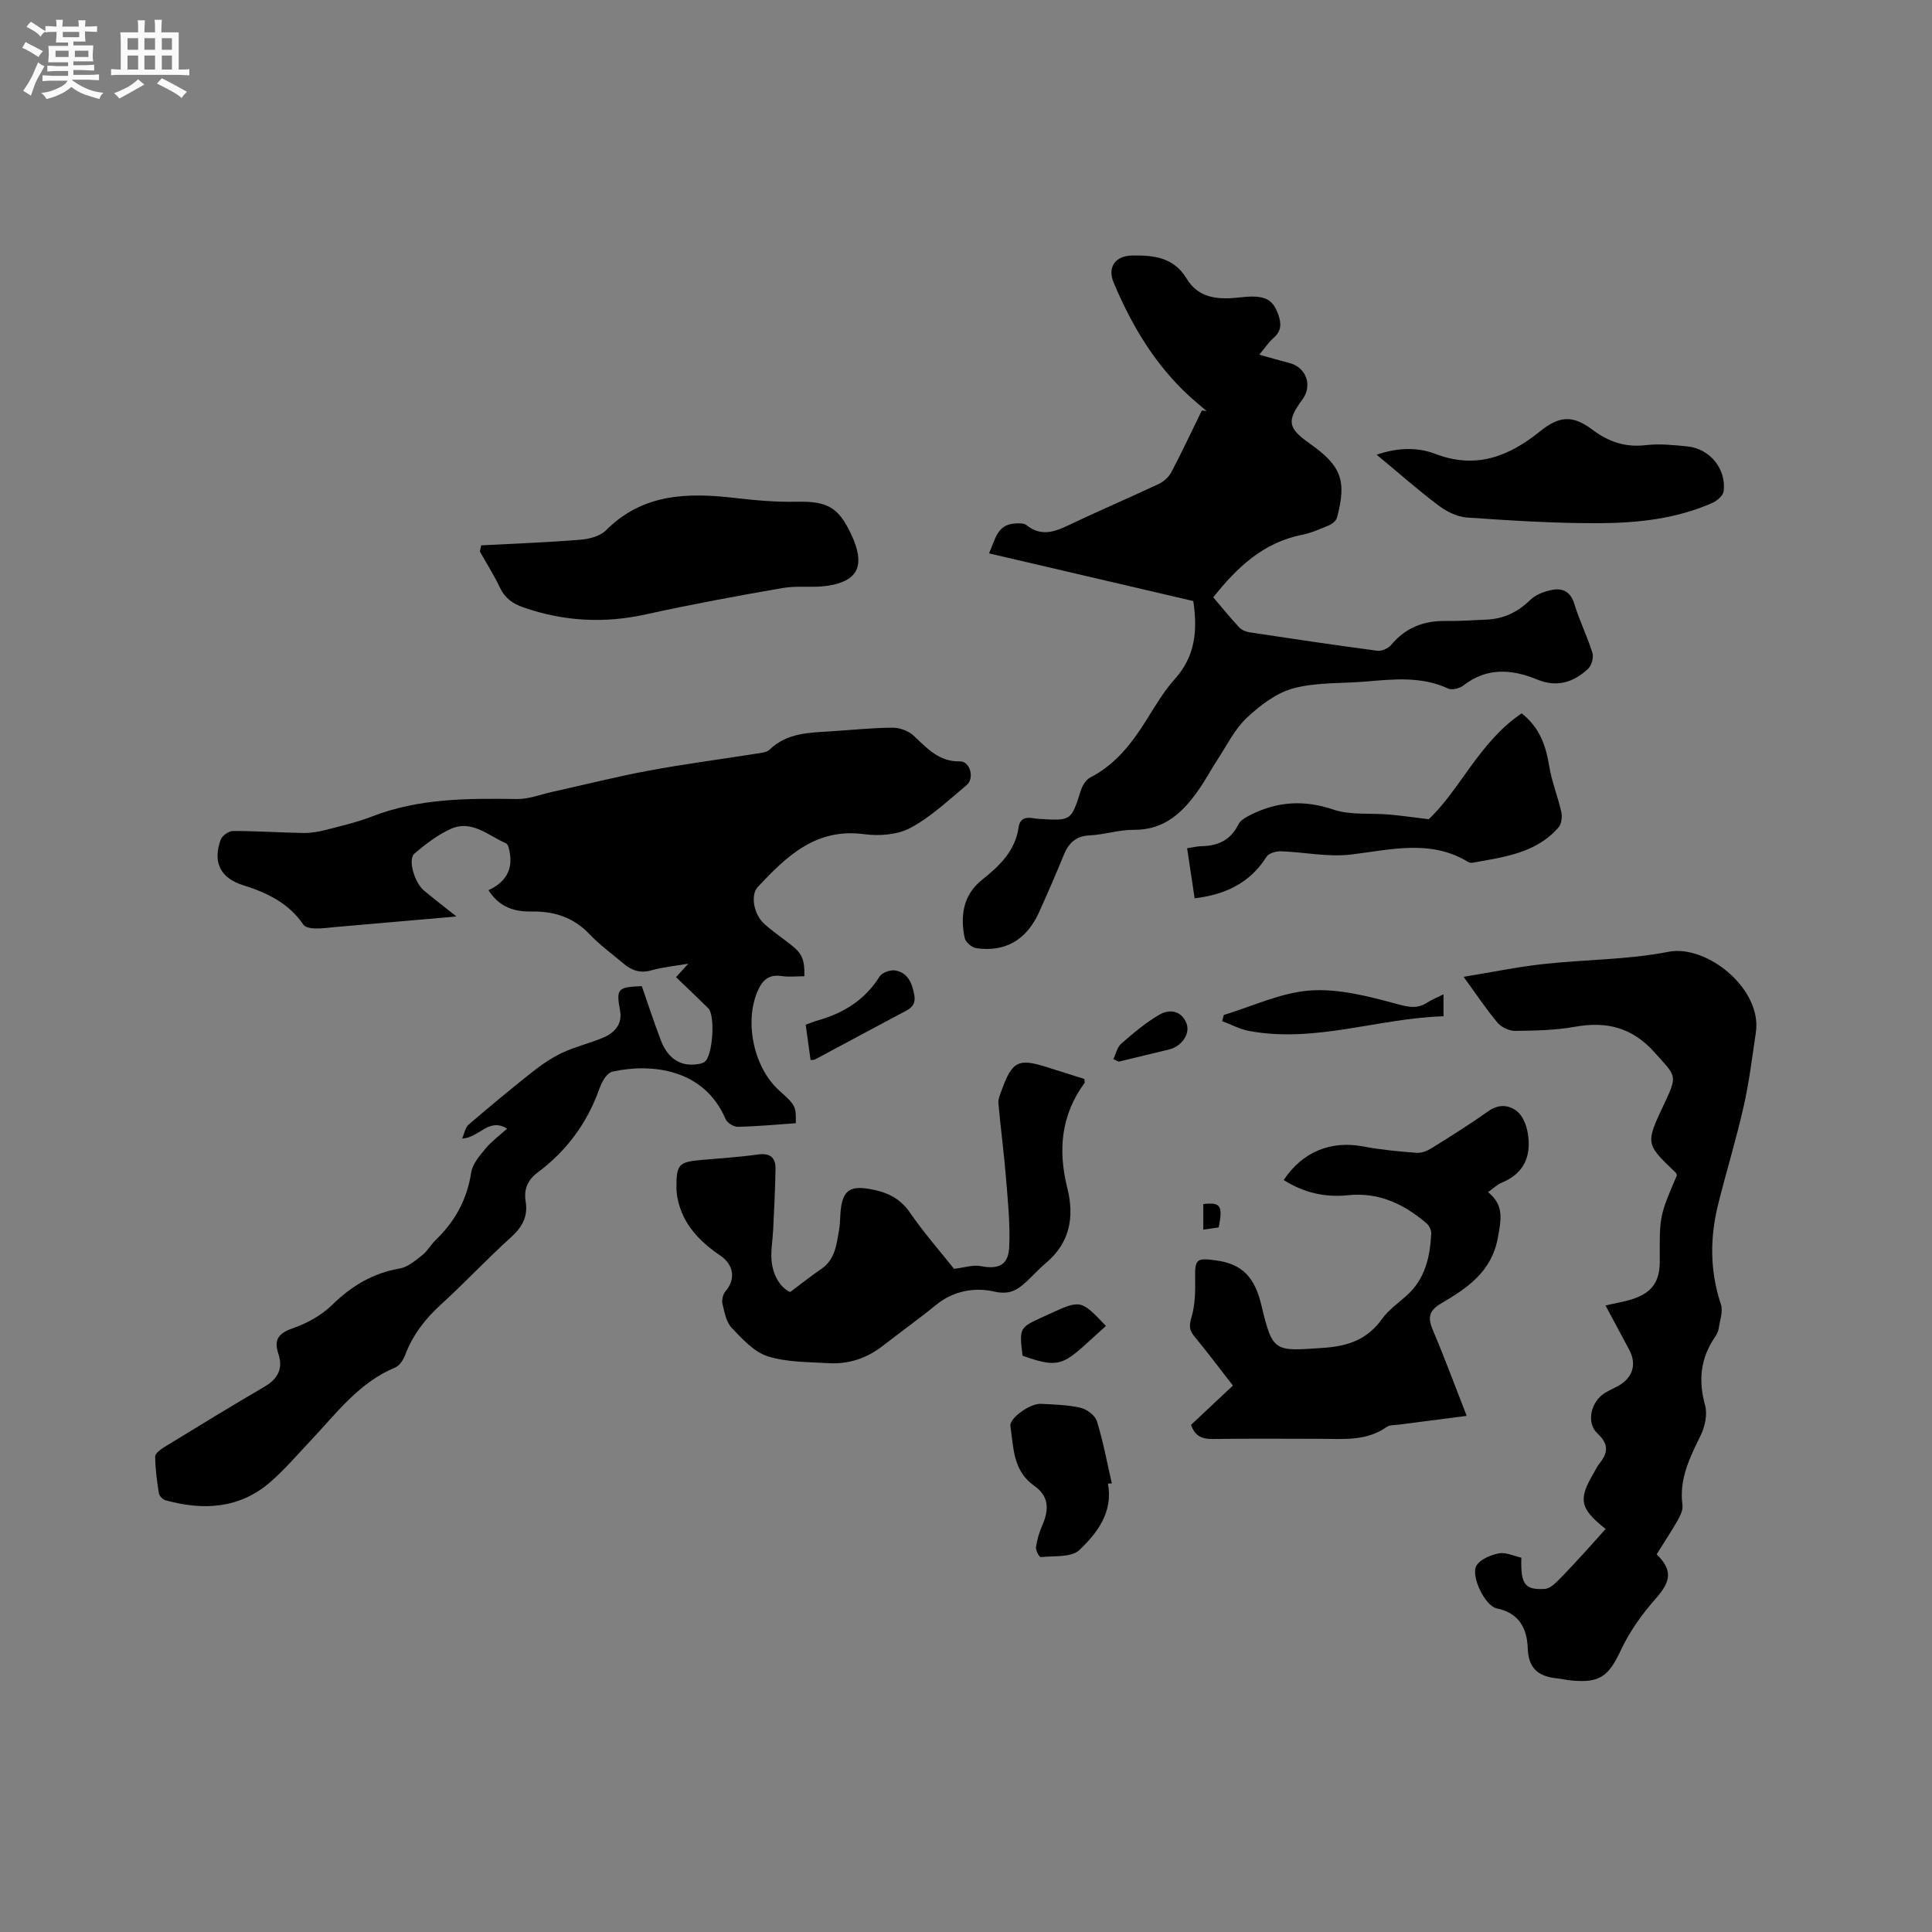 <svg enable-background="new 0 0 400 400" viewBox="0 0 400 400" xmlns="http://www.w3.org/2000/svg"><rect x="0" y="0" width="400" height="400" fill="#808080" stroke="none"/><path d="m6.8 9.5c.6.3 1.3.7 2.1 1.1-.4.4-.7.8-.9 1.2-.7-.4-1.3-.8-1.8-1.1s-1.1-.6-1.6-.8c.2-.4.5-.8.7-1.2.4.2.8.5 1.5.8zm.9 6.9c-.3.6-.5 1.1-.7 1.7s-.4 1.1-.6 1.7c-.6-.4-1.1-.7-1.6-1 .7-1 1.2-1.8 1.5-2.4.3-.5.6-1.1.8-1.7.3-.6.5-1.2.8-1.8.3.3.8.6 1.3.8-.7 1.3-1.2 2.2-1.5 2.7zm.1-11c.4.3 1 .7 1.7 1.1-.5.2-.8.6-1.1 1.1-.5-.6-1-1-1.4-1.2s-.9-.6-1.5-.8c.2-.4.5-.7.9-1.1.5.3.9.6 1.4.9zm10.5 13.1c1 .4 2 .6 3.1.7-.4.4-.7.8-.8 1.3-.9-.2-1.9-.6-3-.9-1-.4-2-.9-2.8-1.6-.5.4-1.1.9-1.9 1.3s-1.9.9-3.3 1.2c-.1-.3-.5-.8-1.1-1.3 1 0 2.1-.3 3.2-.8 1.2-.5 1.9-1 2.3-1.7h-3.2c-.4 0-1 0-2 .1v-1.2c1 0 1.7.1 2 .1h3.3v-1h-2.3c-.2 0-.9 0-2 .1v-1.2c1.2 0 1.9.1 2 .1h2.3v-.8h-4.1c0-.7.1-1.2.1-1.6 0-.5 0-1.1-.1-1.8h4.1v-.7h-2.5c0-.6.1-1.1.1-1.6v-.6h-.5c-.4 0-1 0-1.8.1v-1.3c1.2 0 1.9.1 2.1.1h.2c0-.3 0-.8-.1-1.4h1.4c0 .6-.1 1-.1 1.4h3.4c0-.4 0-.8-.1-1.3h1.5c0 .4-.1.9-.1 1.3.7 0 1.5 0 2.5-.1v1.2c-1 0-1.8-.1-2.5-.1v.6c0 .3 0 .8.1 1.5h-2.5v.8h4.1c0 .7-.1 1.3-.1 1.8s0 1 .1 1.5h-4.1v.8h1.4c.8 0 1.8 0 2.9-.1v1.2c-1 0-1.9-.1-2.8-.1h-1.5v1h3.2c.3 0 1 0 2.1-.1v1.2c-1.1 0-1.8-.1-2.1-.1h-3.4l-.1.1c1.4 1 2.4 1.5 3.4 1.9zm-4.1-6.7v-1.3h-2.7v1.3zm2.2-4.1v-1.1h-3.4v1.1zm1.9 4.1v-1.3h-2.8v1.3z" fill="#fafafb"/><path d="m37 6.7v2.3 5.4c1 0 1.8 0 2.2-.1v1.3c-.6 0-1.5-.1-2.5-.1h-11.9c-.7 0-1.3 0-1.8.1v-1.3c.5 0 1.1.1 2 .1v-5.2c0-1 0-1.8-.1-2.5h3.7c0-1.3 0-2.1-.1-2.5h1.5c0 .4-.1 1.3-.1 2.5h2.2c0-1.2 0-2.1-.1-2.6h1.5c0 .4-.1 1.3-.1 2.6zm-12.3 13.7c-.3-.4-.7-.8-1.1-1.1 1.1-.4 2.1-.9 2.9-1.3.8-.5 1.5-1 2.1-1.6.4.4.9.8 1.3 1.1-2.5 1.4-4.2 2.4-5.2 2.9zm3.9-10.1v-2.4h-2.2v2.4zm0 4.1v-2.9h-2.2v2.9zm3.5-4.1v-2.4h-2.2v2.4zm0 4.1v-2.9h-2.2v2.9zm.4 2.9 1-1.1c.6.3 1.4.7 2.5 1.3s2 1.1 2.7 1.5c-.4.4-.8.8-1.1 1.3-.8-.8-2.5-1.7-5.1-3zm3.1-7v-2.4h-2.1v2.4zm0 4.1v-2.9h-2.1v2.9z" fill="#fafafb"/><g fill="#000001"><path d="m139.97 202.31c.91-1 1.52-1.68 2.54-2.8-2.96.52-5.37.73-7.66 1.39-2.33.67-4.12 0-5.82-1.45-2.34-1.99-4.87-3.81-6.97-6.03-3.32-3.51-7.35-4.78-12-4.7-3.59.06-6.7-.9-8.92-4.42 3.15-1.45 4.98-3.81 4.45-7.43-.12-.8-.31-2.05-.82-2.27-3.68-1.59-7.1-4.97-11.5-2.96-2.71 1.24-5.18 3.14-7.47 5.09-1.41 1.2 0 6 2 7.67 1.99 1.65 4.04 3.23 6.71 5.35-8.87.77-16.85 1.47-24.82 2.16-1.48.13-2.96.35-4.43.32-.84-.02-2.06-.21-2.44-.78-3.05-4.48-7.51-6.62-12.49-8.18-4.74-1.49-6.31-4.76-4.65-9.4.3-.84 1.68-1.82 2.56-1.82 4.87-.01 9.73.33 14.6.41 1.56.02 3.16-.26 4.68-.65 3.18-.82 6.4-1.57 9.45-2.75 9.73-3.79 19.85-3.78 30.05-3.63 2.43.04 4.88-.94 7.32-1.48 6.68-1.48 13.32-3.16 20.05-4.41 7.29-1.36 14.65-2.31 21.97-3.47 1.03-.16 2.32-.24 2.99-.88 3.63-3.5 8.21-3.49 12.74-3.78 4.23-.27 8.46-.73 12.69-.75 1.48-.01 3.3.65 4.37 1.65 2.8 2.61 5.23 5.42 9.62 5.33 2.08-.04 3.04 3.51 1.36 4.91-3.74 3.12-7.37 6.56-11.6 8.84-2.69 1.45-6.48 1.74-9.6 1.32-9.97-1.35-16.06 4.55-22.02 10.9-1.58 1.69-.88 5.69 1.35 7.69 1.73 1.55 3.67 2.87 5.5 4.31 2.32 1.82 2.85 3.04 2.78 6.51-1.57 0-3.18.19-4.72-.04-2.74-.42-4.06.96-5.02 3.25-2.71 6.44-.69 15.76 4.51 20.43 3.42 3.08 3.52 3.26 3.45 6.79-3.99.28-7.99.66-12 .74-.86.02-2.21-.82-2.54-1.6-4.43-10.39-15.26-11.59-23.35-9.84-.61.13-1.24.72-1.62 1.26-.54.77-.93 1.67-1.25 2.56-2.51 6.96-6.75 12.65-12.66 17.06-2.1 1.57-2.92 3.49-2.51 6.01.51 3.1-.69 5.31-3.03 7.42-4.96 4.47-9.52 9.38-14.45 13.87-3.28 2.99-5.88 6.3-7.45 10.47-.38 1.01-1.16 2.24-2.07 2.62-7.58 3.15-12.25 9.59-17.61 15.25-2.69 2.85-5.25 5.85-8.19 8.42-6.43 5.61-13.95 5.99-21.81 3.81-.55-.15-1.24-.9-1.33-1.46-.39-2.51-.75-5.05-.76-7.58 0-.67 1.16-1.51 1.96-2 6.86-4.2 13.72-8.4 20.67-12.46 2.79-1.63 3.9-3.77 2.87-6.82-1.05-3.13.24-4.33 3.2-5.36 2.88-1.01 5.81-2.66 7.98-4.79 4-3.91 8.39-6.54 13.94-7.5 1.69-.29 3.26-1.66 4.7-2.79 1.06-.83 1.74-2.14 2.73-3.09 4.03-3.86 6.52-8.41 7.38-14.01.27-1.77 1.75-3.47 2.97-4.95 1.2-1.45 2.77-2.59 4.46-4.12-3.84-2.36-5.68 1.87-9.32 2.06.51-1.15.68-2.3 1.34-2.88 4.33-3.71 8.71-7.36 13.18-10.89 1.93-1.52 4.01-2.96 6.23-4 2.67-1.25 5.6-1.94 8.33-3.07 2.42-1 4.15-2.77 3.63-5.62-.82-4.52-.58-4.91 4.5-5.1 1.29 3.71 2.52 7.51 3.95 11.24 1.36 3.56 3.81 5.24 6.91 4.99.73-.06 1.56-.15 2.13-.54 1.71-1.18 2.26-9.64.77-11.11-2.1-2.08-4.25-4.11-6.67-6.44z"/><path d="m247.06 124.44c-14.06-3.28-28.05-6.55-42.3-9.87 1.3-2.77 1.6-5.93 5.32-6.18.81-.06 1.88-.12 2.43.32 2.89 2.33 5.59 1.53 8.56.11 6.2-2.97 12.54-5.67 18.77-8.59 1.04-.49 2.11-1.4 2.63-2.39 2.23-4.23 4.26-8.56 6.36-12.86.33.05.66.09.99.14-1.25-1.08-2.53-2.13-3.74-3.25-7.06-6.54-11.84-14.61-15.52-23.39-1.32-3.14.34-5.52 3.82-5.58 4.44-.07 8.6.34 11.28 4.76 2.57 4.27 6.79 4.4 11.2 3.9 4.92-.56 6.63.31 7.78 3.52.65 1.82.73 3.43-.95 4.87-1.02.88-1.78 2.07-2.97 3.48 2.28.63 4.25 1.22 6.24 1.73 3.48.89 4.83 4.64 2.69 7.55-3.29 4.49-3.05 5.9 1.54 9.14 6.51 4.59 7.67 7.66 5.62 15.31-.17.64-.96 1.3-1.61 1.58-1.85.78-3.73 1.61-5.68 2-7.99 1.59-13.41 6.74-18.33 12.93 1.77 2.07 3.5 4.21 5.37 6.22.51.55 1.41.91 2.18 1.03 8.8 1.33 17.6 2.65 26.42 3.81.91.12 2.27-.49 2.87-1.21 2.95-3.53 6.66-5.01 11.19-4.95 2.86.04 5.72-.16 8.58-.29 3.54-.15 6.44-1.55 9.02-4.07 1.16-1.13 3.02-1.81 4.67-2.1 2.13-.38 3.72.47 4.46 2.93 1.04 3.44 2.68 6.69 3.74 10.12.3.96-.18 2.66-.93 3.35-2.99 2.75-6.42 3.87-10.5 2.18-5.24-2.16-10.41-2.56-15.28 1.23-.78.61-2.36 1.01-3.17.63-5.47-2.53-11.14-1.95-16.84-1.46-5.07.44-10.32.13-15.15 1.41-3.54.94-6.91 3.52-9.67 6.1-2.49 2.32-4.08 5.62-5.99 8.53-1.34 2.03-2.47 4.2-3.86 6.2-3.29 4.76-7.13 8.54-13.58 8.48-3.04-.03-6.07 1-9.13 1.15-2.87.14-4.33 1.59-5.34 4.04-1.65 4.01-3.37 8-5.16 11.95-2.59 5.68-7.03 8.24-13 7.35-.91-.14-2.2-1.27-2.37-2.13-.93-4.58-.33-8.88 3.61-12.02 3.62-2.89 6.87-5.97 7.56-10.87.25-1.78 1.42-2.17 3-1.88.42.08.84.11 1.26.14 6.66.42 6.62.4 8.63-5.89.32-1.01 1.05-2.21 1.93-2.67 5.21-2.68 8.6-7.04 11.61-11.85 1.85-2.96 3.65-6.04 5.97-8.61 4.16-4.65 4.69-9.95 3.77-16.08z"/><path d="m314.98 322.5c-.16 5.53.71 6.7 4.83 6.47.85-.05 1.8-.78 2.46-1.43 2-1.98 3.9-4.07 5.81-6.14 1.46-1.59 2.88-3.22 4.35-4.85-5.4-4.25-5.71-6.13-2.39-11.71.33-.55.58-1.15.97-1.64 1.79-2.22 2.29-4.04-.26-6.4-2.43-2.26-1.36-6.66 1.56-8.43.99-.6 2.09-1.04 3.08-1.65 2.75-1.7 3.45-4.39 1.92-7.27-1.58-2.98-3.18-5.95-4.91-9.17 2.06-.48 3.92-.76 5.69-1.35 4-1.33 5.57-3.67 5.55-7.85-.06-9.33-.06-9.33 3.56-17.78-.09-.18-.14-.41-.28-.54-6.26-5.96-6.26-5.96-2.36-14.23 2.85-6.04 2.43-5.66-1.92-10.55-4.71-5.29-9.99-6.58-16.62-5.39-4.04.72-8.23.8-12.35.84-1.24.01-2.85-.77-3.65-1.72-2.35-2.81-4.39-5.88-7-9.47 5.54-.9 10.98-2.03 16.49-2.64 8.63-.96 17.44-.87 25.91-2.54 7.95-1.57 19.46 7.68 18.11 16.71-.76 5.13-1.39 10.29-2.53 15.34-1.54 6.8-3.6 13.48-5.28 20.25-1.72 6.92-1.72 13.79.57 20.67.49 1.47-.21 3.37-.46 5.05-.09.61-.41 1.22-.76 1.74-3.01 4.39-3.48 9-2.05 14.14.52 1.87-.02 4.39-.91 6.21-2.25 4.61-4.51 9.07-3.77 14.46.14 1.01-.49 2.25-1.04 3.22-1.36 2.38-2.88 4.66-4.31 6.95 3.36 3.3 2.96 5.6-.15 9.13-2.81 3.18-5.4 6.77-7.2 10.6-2.6 5.52-4.3 6.97-10.41 6.39-.94-.09-1.87-.34-2.82-.43-3.79-.37-5.96-1.94-6.11-6.23-.13-3.98-1.69-7.29-6.41-8.26-2.46-.5-5.44-6.77-4.21-8.84.79-1.33 2.94-2.22 4.63-2.55 1.4-.3 3.02.52 4.67.89z"/><path d="m246.59 295c2.77-2.6 5.62-5.27 8.67-8.13-2.69-3.46-5.28-6.92-8.03-10.25-1.07-1.31-1.02-2.25-.54-3.9.75-2.55.8-5.38.75-8.08-.08-4.06.4-4.21 4.24-3.7 5.76.76 8.15 3.74 9.48 9.31 2.34 9.85 2.73 9.5 12.84 8.81 5.08-.34 9.09-1.72 12.12-5.97 1.33-1.86 3.32-3.26 5.06-4.81 3.87-3.44 4.91-8.03 5.14-12.89.03-.71-.43-1.66-.99-2.13-4.67-3.98-9.88-6.47-16.25-5.8-4.78.5-9.22-.55-13.3-3.15 3.92-5.89 9.79-8.22 16.51-6.94 3.63.69 7.34 1.03 11.03 1.31 1.03.08 2.24-.44 3.17-1.02 3.95-2.46 7.91-4.94 11.7-7.63 2.1-1.49 4.22-1.26 5.86.02 1.19.92 1.95 2.82 2.23 4.4.84 4.74-.61 8.47-5.4 10.43-.94.39-1.72 1.18-2.8 1.94 3.4 2.7 2.7 5.8 2.03 9.46-1.3 7.07-6.37 10.43-11.74 13.58-2.64 1.55-2.77 3.05-1.68 5.61 2.43 5.72 4.58 11.55 6.97 17.67-4.91.63-9.51 1.22-14.1 1.82-.83.11-1.84.04-2.46.48-4.23 2.99-9.05 2.46-13.78 2.45-7.42-.01-14.84-.07-22.25.04-2.17.01-3.67-.56-4.48-2.93z"/><path d="m163.6 267.5c2.51-1.88 4.41-3.4 6.42-4.76 2.9-1.97 3.17-5.08 3.7-8.08.24-1.35.2-2.75.34-4.12.43-3.98 1.88-5.07 5.89-4.39 3.42.58 6.31 1.78 8.45 4.91 2.93 4.26 6.37 8.17 9.13 11.64 2.2-.26 3.92-.87 5.47-.57 3.65.71 5.75-.12 5.94-3.87.24-4.81-.28-9.67-.67-14.5-.41-5.12-1.11-10.22-1.56-15.34-.08-.89.37-1.86.69-2.75 2.18-5.98 3.45-6.61 9.38-4.72 2.6.83 5.2 1.64 7.72 2.44.03.45.13.71.04.84-4.89 6.65-5.52 13.94-3.56 21.76 1.49 5.95.55 11.35-4.48 15.54-1.38 1.15-2.57 2.52-3.9 3.74-1.91 1.76-3.52 2.88-6.78 2.13-3.96-.91-8.38-.19-11.97 2.73-3.61 2.94-7.41 5.65-11.09 8.52-3.32 2.59-7.09 3.83-11.25 3.58-4.22-.26-8.63-.17-12.58-1.43-2.83-.91-5.25-3.58-7.43-5.87-1.14-1.2-1.51-3.24-1.92-4.98-.19-.79.1-2 .63-2.61 2.12-2.44 1.76-5.45-1.06-7.37-4.31-2.94-7.81-6.5-8.87-11.87-.14-.72-.22-1.47-.23-2.2-.01-4.83.45-5.32 5.14-5.74 3.9-.35 7.82-.59 11.69-1.13 2.47-.35 3.71.55 3.68 2.9-.05 4.21-.29 8.41-.48 12.62-.1 2.11-.5 4.23-.35 6.32.26 3.41 2.07 5.88 3.87 6.63z"/><path d="m99.62 112.91c6.83-.36 13.68-.61 20.49-1.16 1.85-.15 4.13-.72 5.35-1.95 7.66-7.7 17.01-7.83 26.81-6.69 4.2.49 8.45.86 12.66.77 6.25-.13 8.62 1.06 11.25 6.65.23.48.45.96.64 1.45 2.1 5.39.57 8.31-5.28 9.27-3.11.51-6.4-.05-9.5.49-9.47 1.64-18.93 3.39-28.32 5.46-8.65 1.91-17.01 1.45-25.34-1.44-2.23-.78-3.84-1.91-4.88-4.11-1.21-2.57-2.75-4.99-4.15-7.47.11-.41.19-.84.27-1.27z"/><path d="m247.34 185.99c-.54-3.59-1.04-6.89-1.56-10.37 1.17-.17 2.09-.41 3.01-.43 3.4-.06 6.01-1.26 7.6-4.5.44-.9 1.64-1.54 2.63-2.03 5.53-2.75 11.04-3.08 17.06-1.04 3.54 1.2 7.65.68 11.5 1.02 2.43.21 4.84.57 8.23.97 6.45-6.07 10.54-16.08 19.24-21.92 3.79 3 5.02 6.77 5.71 10.99.52 3.19 1.78 6.25 2.49 9.42.22.99.06 2.46-.55 3.17-4.66 5.4-11.32 6.16-17.77 7.34-.29.05-.68.02-.92-.13-7.88-4.8-16.09-2.52-24.39-1.55-4.71.55-9.59-.51-14.4-.68-1-.03-2.52.39-2.98 1.11-3.4 5.38-8.38 7.83-14.9 8.63z"/><path d="m285.02 94.14c4.35-1.48 8.44-1.59 12.14-.17 8.42 3.23 15.26.53 21.72-4.69 3.9-3.15 6.71-3.4 10.76-.35 3.39 2.55 6.86 3.74 11.13 3.23 2.8-.33 5.71-.02 8.54.26 4.67.45 8.1 4.6 7.56 9.27-.11.91-1.36 2-2.34 2.43-7.4 3.27-15.34 4.15-23.26 4.2-9.18.05-18.38-.54-27.55-1.17-2.03-.14-4.24-1.25-5.91-2.51-4.28-3.22-8.31-6.79-12.79-10.5z"/><path d="m229.39 307.16c1.1 5.95-2.23 10.24-5.92 13.76-1.65 1.58-5.26 1.17-8.01 1.46-.27.03-1.06-1.4-.97-2.07.21-1.52.67-3.06 1.29-4.47 1.48-3.36 1.35-6.1-1.58-8.16-4.52-3.17-4.33-7.92-5.01-12.43-.24-1.63 4.09-4.73 6.34-4.6 2.75.15 5.55.2 8.2.82 1.31.31 3.01 1.59 3.38 2.79 1.3 4.2 2.09 8.56 3.08 12.86-.27.02-.53.03-.8.04z"/><path d="m253.38 210.13c5.95-1.79 11.82-4.63 17.87-5.06 5.91-.42 12.11 1.21 17.95 2.79 2.45.66 4.23 1.07 6.33-.31.95-.62 2.04-1.04 3.33-1.68v4.54c-13.49.4-26.56 5.58-40.25 3.04-1.92-.35-3.72-1.34-5.57-2.04.1-.42.22-.85.34-1.28z"/><path d="m167.82 219.47c-.32-2.36-.65-4.73-1.01-7.32.96-.34 1.81-.69 2.69-.94 5.28-1.51 9.61-4.26 12.61-9.03.51-.81 2.23-1.43 3.23-1.26 2.67.47 3.52 2.67 3.96 5.13.43 2.44-1.32 3.01-2.92 3.86-5.89 3.13-11.76 6.3-17.65 9.44-.15.1-.38.07-.91.12z"/><path d="m211.71 280.69c-.69-5.8-.69-5.8 4.29-8.07.38-.18.77-.36 1.15-.53 6.62-3.03 6.62-3.03 11.82 2.43-8.69 7.77-8.7 9.22-17.26 6.17z"/><path d="m230.51 219.3c.52-1.09.77-2.47 1.61-3.2 2.5-2.18 5.07-4.36 7.91-6.02 2.03-1.18 4.48-.91 5.58 1.69.93 2.19-.93 4.87-3.55 5.51-3.48.85-6.96 1.68-10.44 2.52-.37-.16-.74-.33-1.11-.5z"/><path d="m252.32 254.12c-.95.14-1.96.28-3.19.46 0-1.88 0-3.59 0-5.29 3.59-.42 4.08.32 3.19 4.83z"/></g></svg>